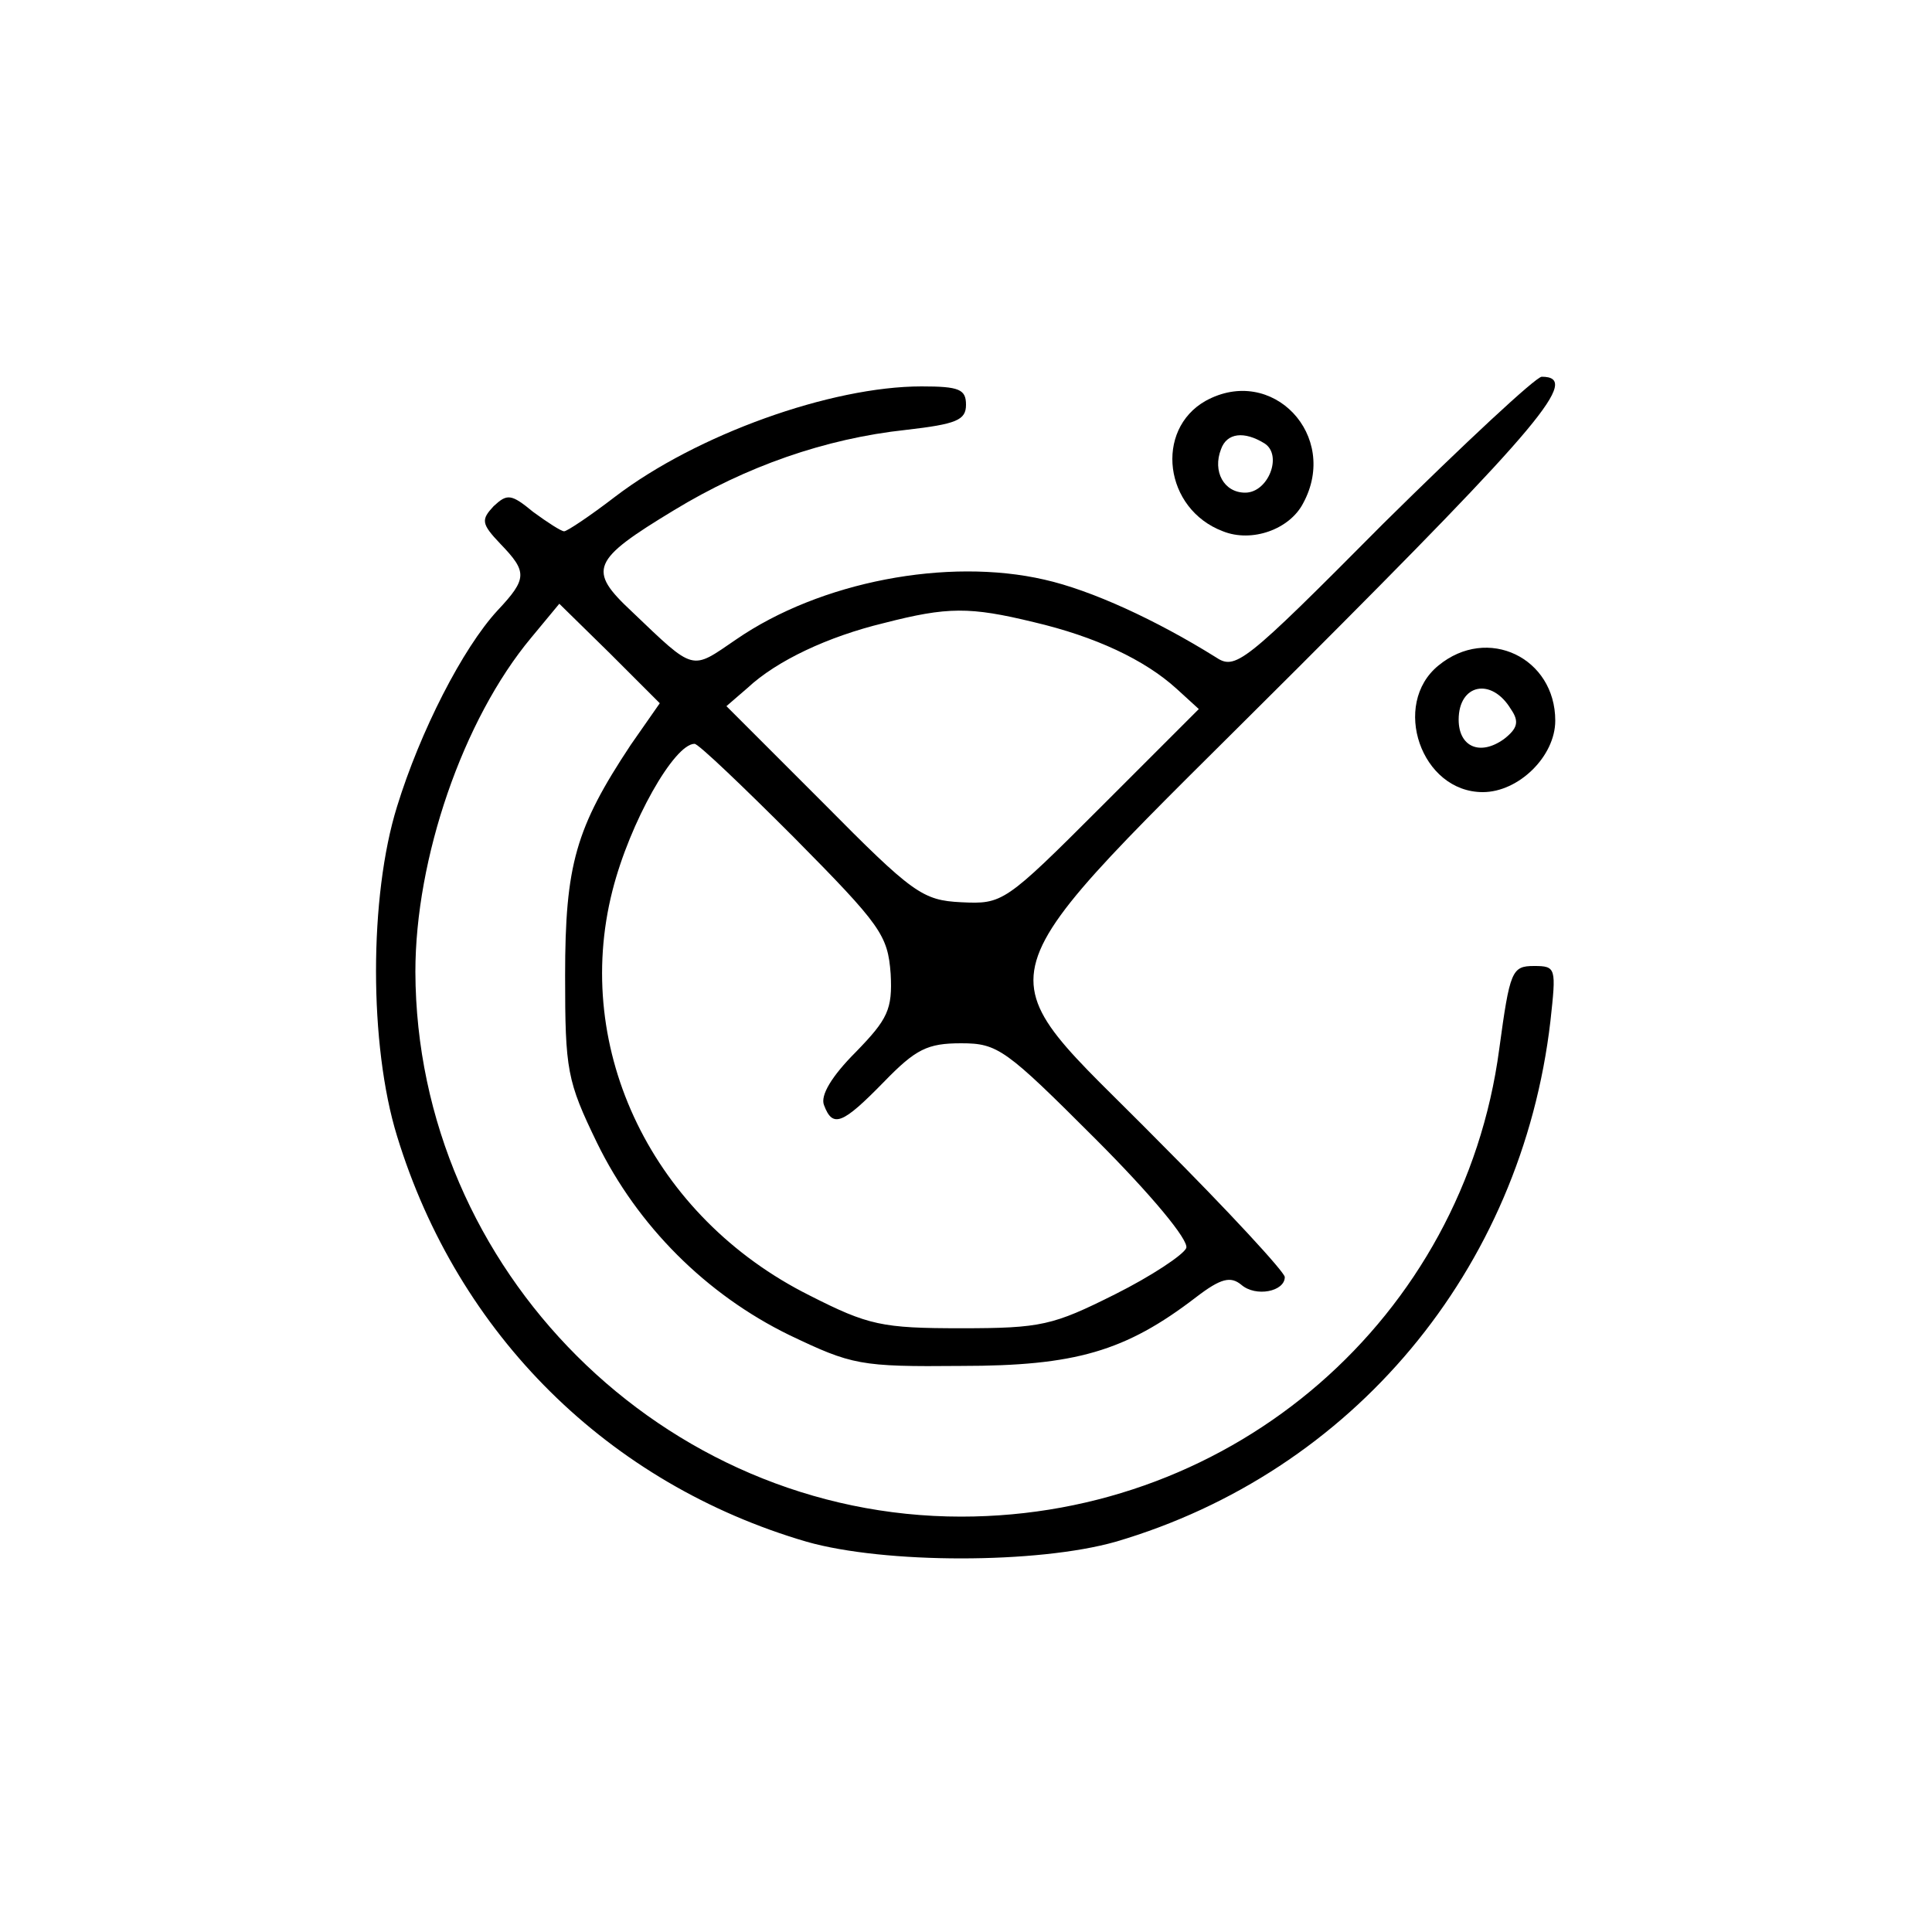 <?xml version="1.0" standalone="no"?>
<!DOCTYPE svg PUBLIC "-//W3C//DTD SVG 20010904//EN"
 "http://www.w3.org/TR/2001/REC-SVG-20010904/DTD/svg10.dtd">
<svg version="1.0" xmlns="http://www.w3.org/2000/svg"
 width="200pt" height="200pt" viewBox="0 0 200 200"
 preserveAspectRatio="xMidYMid meet">

<g transform="translate(0,200) scale(0.1,-0.1)"
fill="#000000" stroke="none">
<path d="M1432 1458 c-146 -147 -153 -152 -174 -138 -61 38 -128 69 -177 80
-100 23 -232 -2 -319 -62 -47 -32 -42 -34 -108 29 -46 43 -42 53 44 105 74 45
156 74 240 83 52 6 62 10 62 26 0 16 -7 19 -46 19 -94 0 -233 -50 -317 -114
-26 -20 -50 -36 -53 -36 -3 0 -17 9 -32 20 -23 19 -27 19 -41 6 -13 -14 -13
-18 7 -39 28 -29 28 -36 -3 -69 -36 -39 -80 -125 -104 -203 -29 -93 -29 -247
0 -341 63 -206 219 -360 424 -420 81 -23 239 -23 320 0 245 72 420 281 450
539 6 55 6 57 -17 57 -23 0 -25 -5 -36 -86 -37 -278 -274 -484 -557 -484 -308
0 -564 255 -565 564 0 117 49 261 120 346 l29 35 52 -51 52 -52 -30 -43 c-57
-86 -68 -124 -68 -239 0 -98 2 -109 33 -173 42 -86 113 -157 199 -199 65 -31
73 -33 178 -32 118 0 170 15 243 71 26 20 36 22 47 13 15 -13 45 -7 45 8 0 5
-58 68 -130 140 -187 190 -200 147 144 491 252 252 293 301 252 301 -6 0 -80
-69 -164 -152z m-362 -102 c64 -15 115 -39 148 -69 l23 -21 -101 -101 c-100
-100 -102 -101 -145 -99 -40 2 -50 9 -143 103 l-100 100 22 19 c30 28 83 53
141 67 66 17 89 17 155 1z m-248 -223 c90 -91 97 -101 100 -141 2 -37 -3 -47
-36 -81 -25 -25 -37 -45 -33 -55 9 -24 19 -20 62 24 33 34 45 40 80 40 38 0
46 -6 139 -99 58 -58 97 -105 94 -113 -3 -7 -36 -29 -74 -48 -64 -32 -76 -35
-159 -35 -82 0 -96 3 -157 34 -162 81 -246 254 -204 419 18 71 64 152 85 152
4 0 50 -44 103 -97z"/>
<path d="M1248 1585 c-53 -30 -43 -112 18 -135 30 -12 69 2 83 29 38 70 -32
144 -101 106z m61 -44 c19 -12 4 -51 -20 -51 -22 0 -34 22 -25 45 6 17 24 19
45 6z"/>
<path d="M1489 1311 c-49 -40 -18 -131 46 -131 37 0 75 37 75 74 0 65 -70 99
-121 57z m75 -45 c9 -13 7 -20 -7 -31 -25 -18 -47 -8 -47 20 0 37 34 44 54 11z"/>
</g>
</svg>

